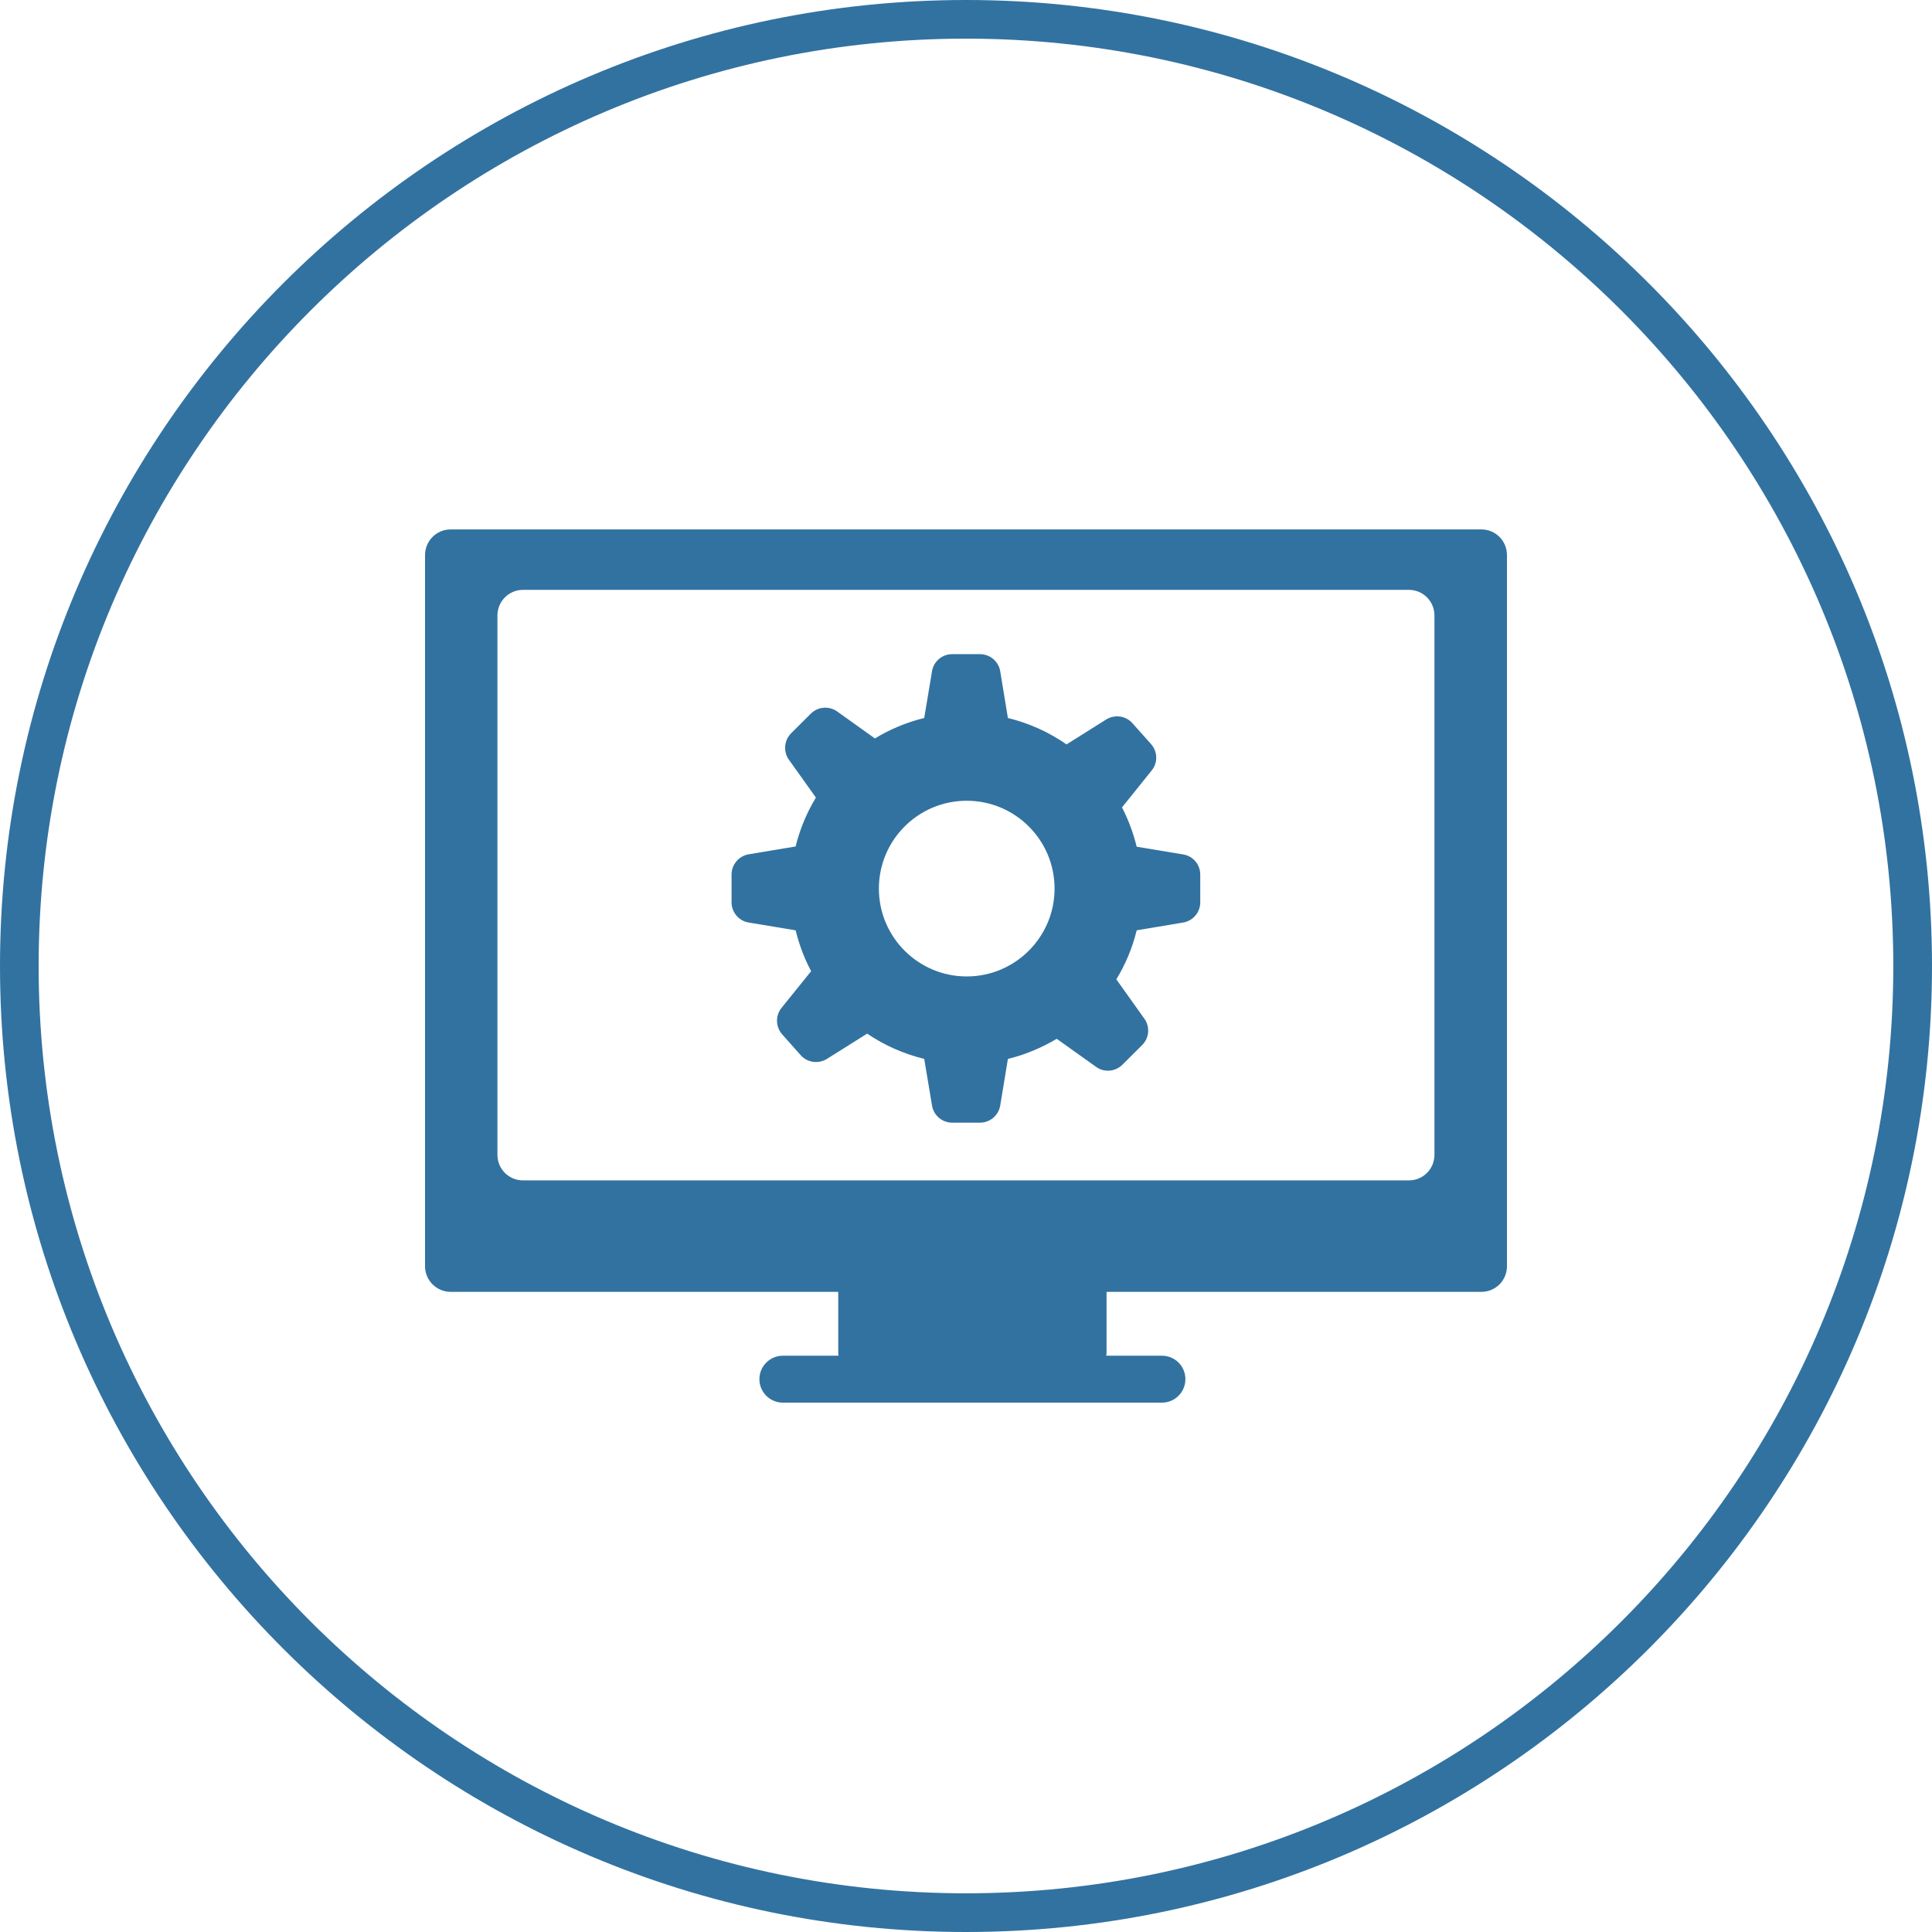 <?xml version="1.0" encoding="utf-8"?>
<!-- Generator: Adobe Illustrator 16.0.0, SVG Export Plug-In . SVG Version: 6.00 Build 0)  -->
<!DOCTYPE svg PUBLIC "-//W3C//DTD SVG 1.1//EN" "http://www.w3.org/Graphics/SVG/1.1/DTD/svg11.dtd">
<svg version="1.1" id="Layer_1" xmlns="http://www.w3.org/2000/svg" xmlns:xlink="http://www.w3.org/1999/xlink" x="0px" y="0px"
	 width="32px" height="32px" viewBox="0 0 32 32" enable-background="new 0 0 32 32" xml:space="preserve">
<title>monitoring-services-deployment</title>
<path fill="#3272A0" d="M16,0c8.822,0,16,7.177,16,16s-7.178,16-16,16C7.176,32,0,24.822,0,16C0,7.178,7.176,0,16,0z M16,31.359
	c8.471,0,15.359-6.889,15.359-15.359c0-8.47-6.889-15.36-15.359-15.36C7.53,0.64,0.64,7.53,0.64,16
	C0.64,24.471,7.53,31.359,16,31.359z M24.536,8.769H7.464c-0.233,0-0.424,0.189-0.424,0.424v11.78c0,0.234,0.19,0.424,0.424,0.424
	h6.42v1.014c0,0.015,0.003,0.029,0.004,0.044h-0.922c-0.213,0-0.388,0.174-0.388,0.388c0,0.215,0.174,0.389,0.388,0.389h6.28
	c0.214,0,0.388-0.174,0.388-0.389s-0.174-0.388-0.388-0.388h-0.923c0.001-0.013,0.005-0.028,0.005-0.044v-1.014h6.209
	c0.234,0,0.423-0.189,0.423-0.424V9.192C24.959,8.958,24.77,8.768,24.536,8.769L24.536,8.769L24.536,8.769z M23.759,19.127
	c0,0.234-0.188,0.424-0.423,0.424H8.662c-0.234,0-0.423-0.189-0.423-0.424v-8.933c0-0.234,0.189-0.424,0.423-0.424h14.674
	c0.234,0,0.423,0.19,0.423,0.424V19.127z M19.596,14.152l-0.769-0.128c-0.056-0.228-0.138-0.447-0.243-0.651l0.491-0.611
	c0.106-0.129,0.1-0.314-0.011-0.439l-0.307-0.344c-0.109-0.124-0.294-0.15-0.435-0.062l-0.657,0.413
	c-0.289-0.202-0.616-0.351-0.971-0.438l-0.127-0.773c-0.027-0.164-0.169-0.284-0.335-0.284h-0.461c-0.166,0-0.308,0.12-0.334,0.284
	l-0.129,0.773c-0.292,0.072-0.567,0.187-0.817,0.339l-0.625-0.447c-0.134-0.095-0.319-0.081-0.437,0.037l-0.326,0.325
	c-0.117,0.118-0.132,0.303-0.036,0.438l0.447,0.626c-0.15,0.248-0.265,0.52-0.336,0.81l-0.777,0.13
	c-0.163,0.027-0.284,0.17-0.284,0.335v0.46c0,0.166,0.12,0.308,0.284,0.335l0.777,0.129c0.059,0.238,0.144,0.466,0.257,0.677
	l-0.49,0.607c-0.104,0.129-0.1,0.313,0.01,0.439l0.306,0.344c0.111,0.125,0.294,0.15,0.435,0.063l0.667-0.419
	c0.282,0.192,0.601,0.334,0.945,0.419l0.129,0.771c0.026,0.164,0.168,0.285,0.334,0.285h0.461c0.166,0,0.308-0.121,0.335-0.285
	l0.127-0.771c0.289-0.07,0.56-0.186,0.809-0.333l0.652,0.465c0.134,0.097,0.318,0.081,0.437-0.037l0.326-0.325
	c0.118-0.117,0.133-0.303,0.035-0.438l-0.463-0.65c0.151-0.248,0.267-0.522,0.337-0.812l0.77-0.129
	c0.164-0.028,0.283-0.169,0.283-0.335v-0.46c0-0.164-0.119-0.307-0.283-0.333l0,0H19.596z M16.012,16.173
	c-0.803,0-1.455-0.652-1.455-1.455c0-0.804,0.652-1.455,1.455-1.455c0.804,0,1.455,0.652,1.455,1.455
	C17.467,15.521,16.814,16.173,16.012,16.173L16.012,16.173z"/>
</svg>
